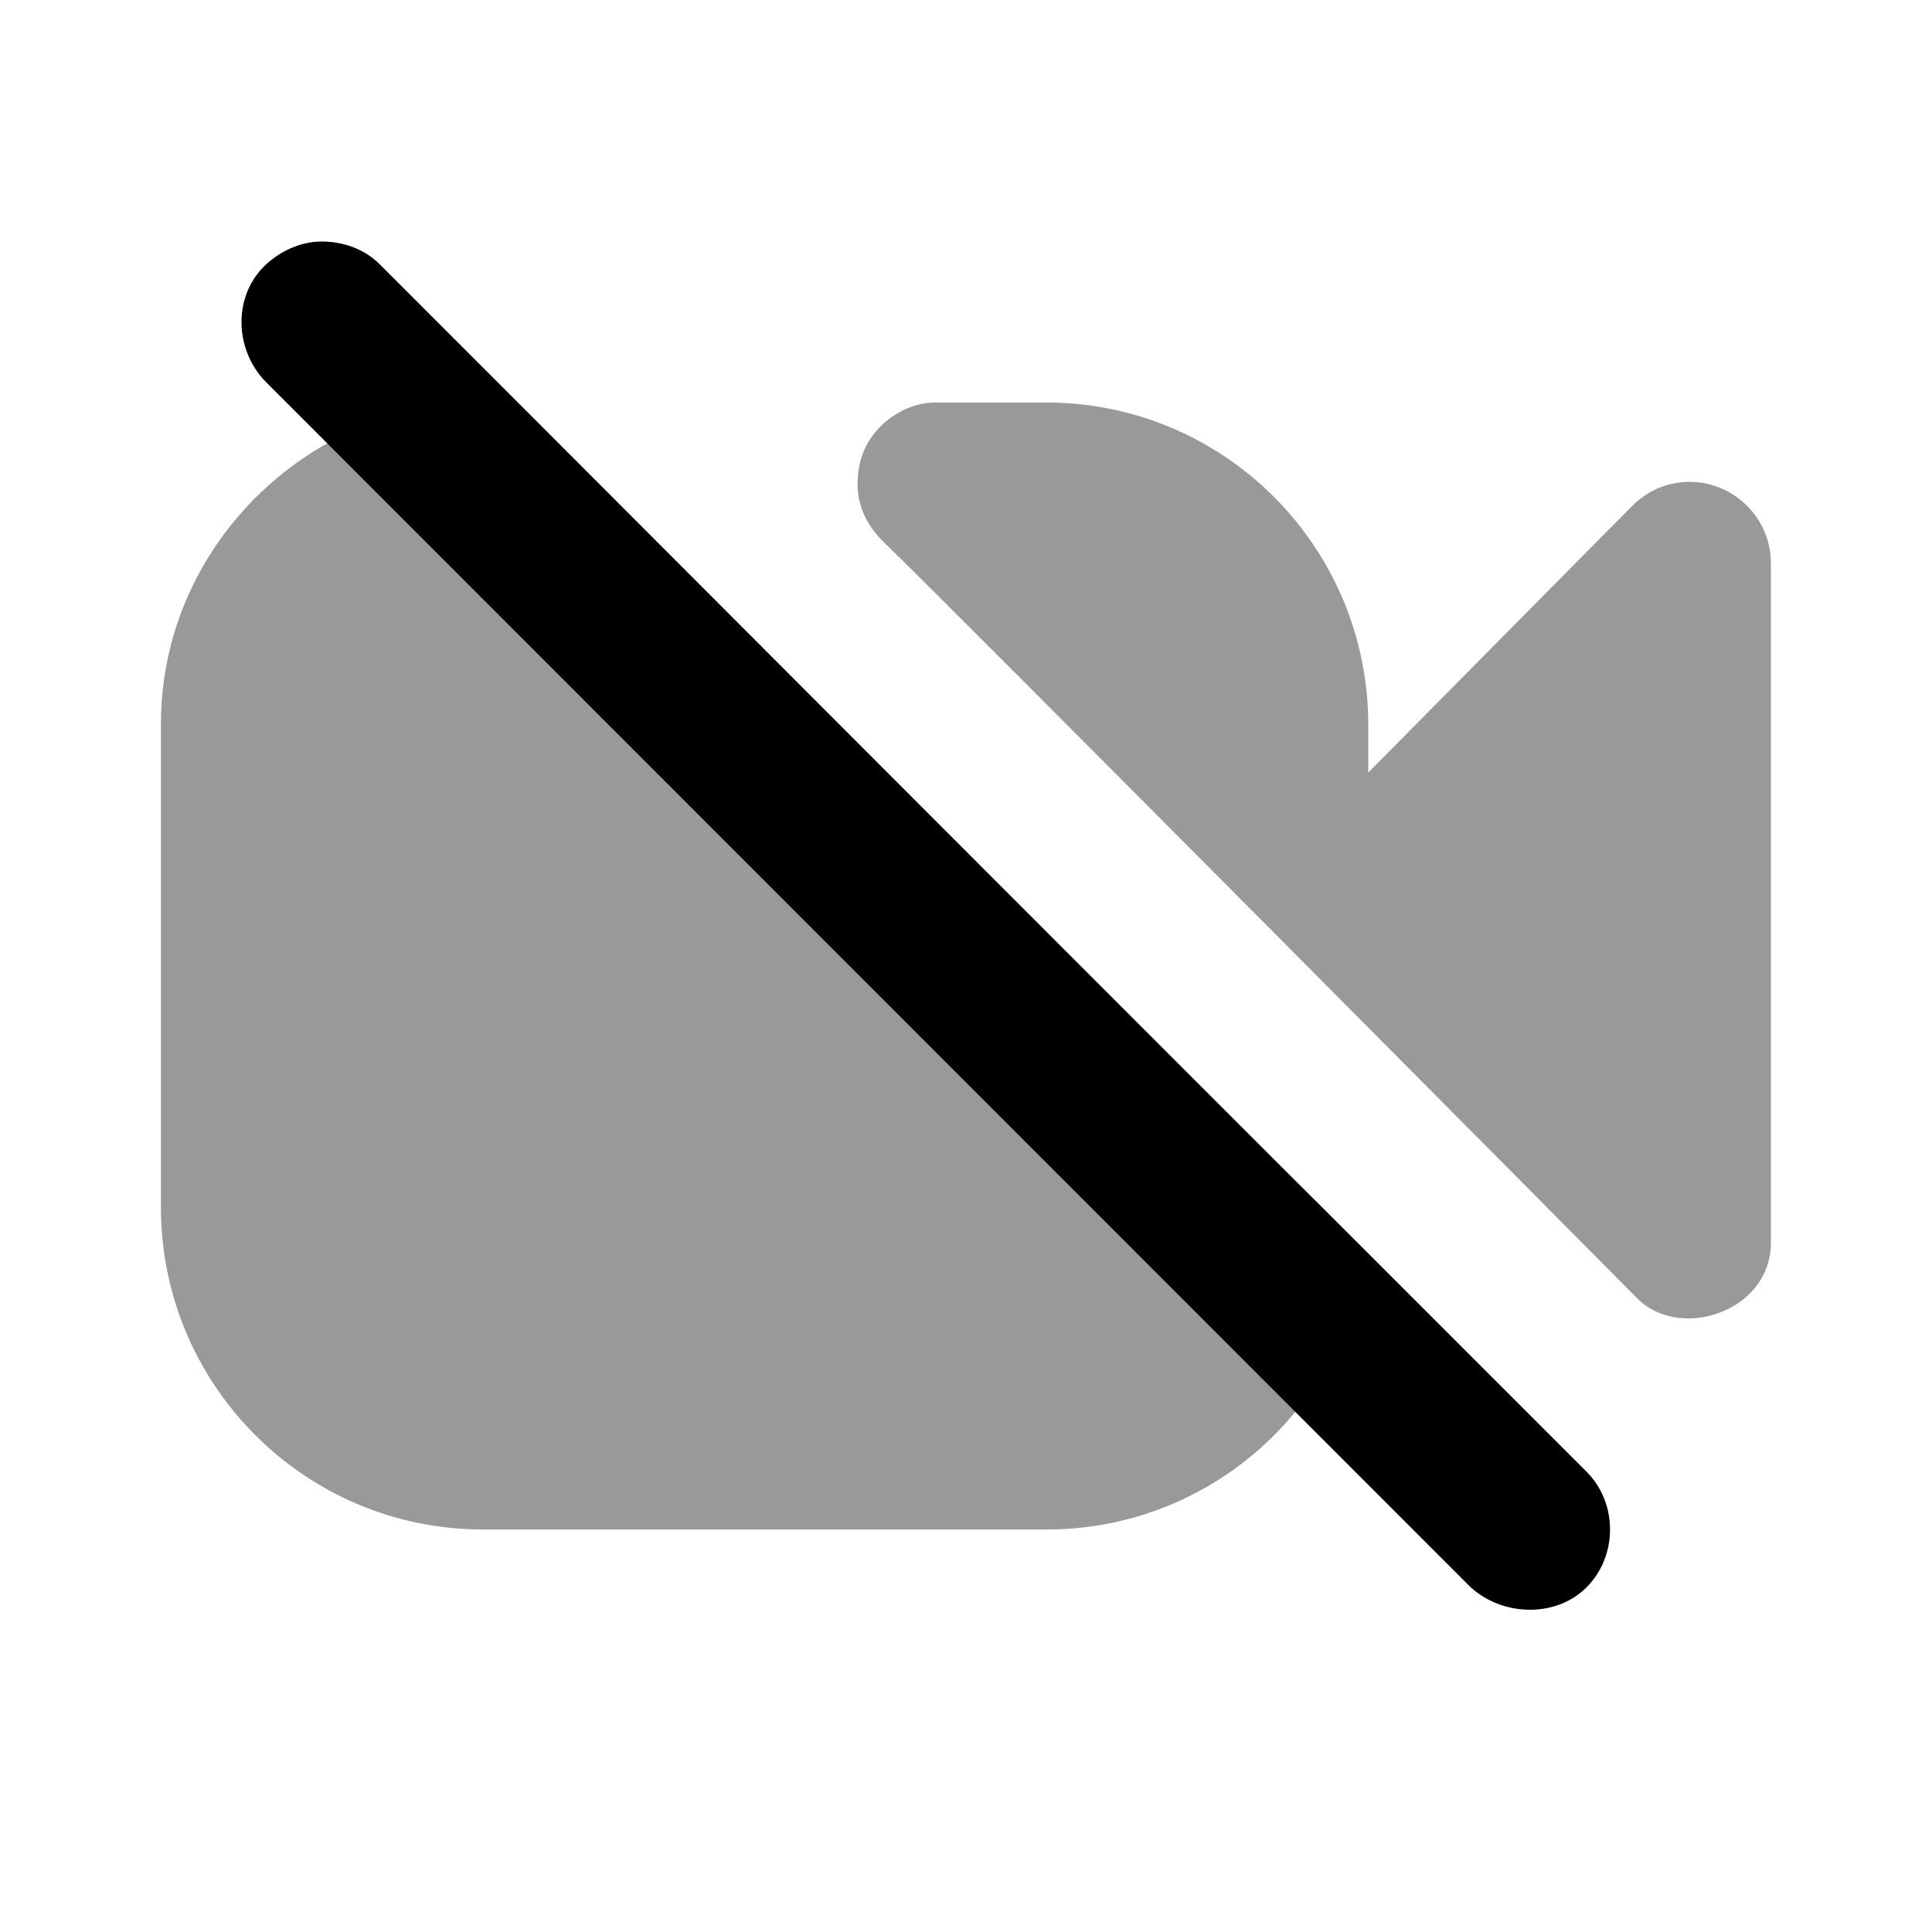 <svg width="24" height="24" viewBox="0 0 24 24" fill="none" xmlns="http://www.w3.org/2000/svg">
<path fill-rule="evenodd" clip-rule="evenodd" d="M10.683 5.75C10.775 5.338 11.183 5.003 11.62 5H12.996C15.206 5 16.997 6.792 16.997 9.003V9.597C17.598 8.991 18.31 8.271 18.925 7.649C19.548 7.019 20.072 6.489 20.279 6.282C20.595 5.967 21.026 5.919 21.374 6.063C21.722 6.208 21.999 6.556 21.999 7.001V15.445C21.99 16.297 20.869 16.659 20.342 16.132C20.342 16.132 11.636 7.36 10.995 6.751C10.662 6.435 10.607 6.088 10.683 5.75ZM1.999 8.993C1.999 7.482 2.857 6.173 4.094 5.491L16.098 17.53C15.355 18.439 14.236 19 13.003 19H6C3.791 19 1.999 17.208 1.999 14.997V8.993Z" fill="black" fill-opacity="0.4"/>
<path d="M3.996 3C3.74 3 3.473 3.117 3.277 3.312C2.888 3.703 2.918 4.36 3.308 4.75L18.239 19.688C18.63 20.078 19.317 20.11 19.708 19.719C20.098 19.328 20.098 18.672 19.708 18.281L16.552 15.125C16.19 14.772 6.791 5.359 6.714 5.281L4.715 3.281C4.519 3.086 4.252 3 3.996 3Z" fill="black"/>
</svg>

